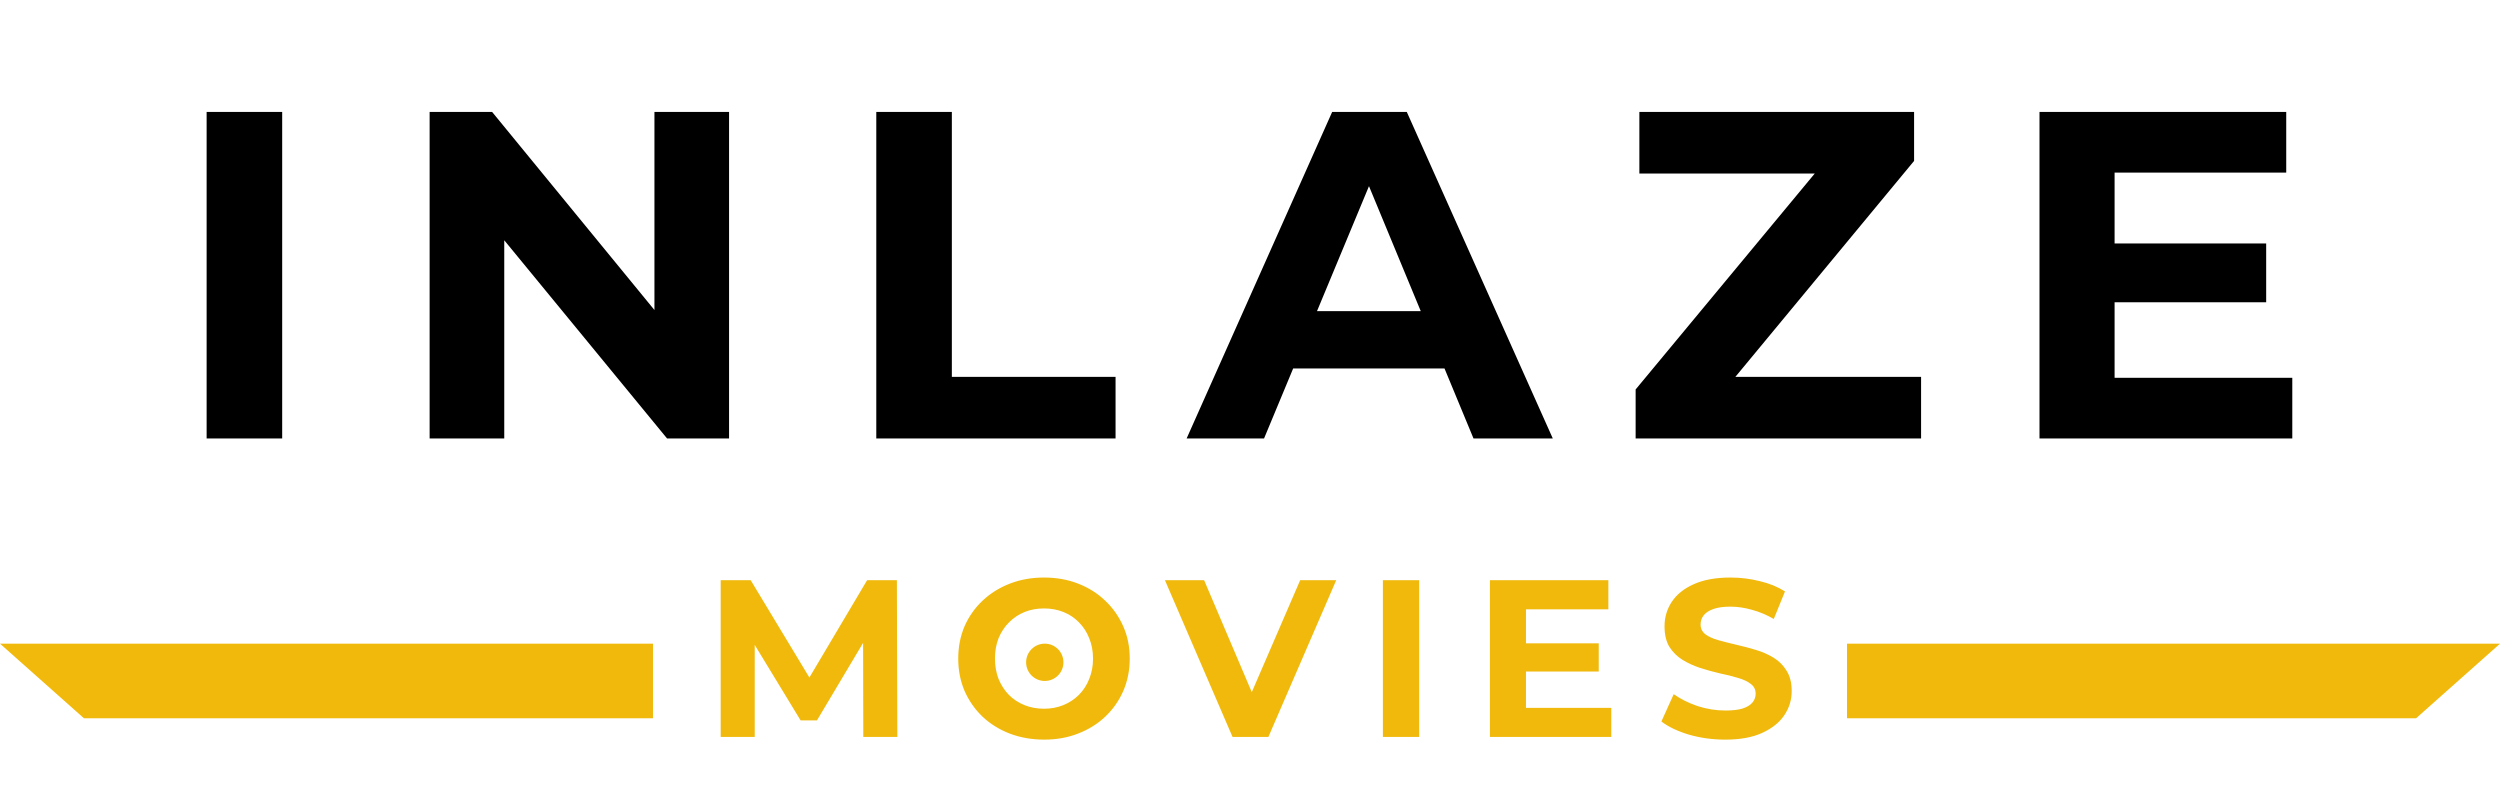 <svg width="134" height="43" viewBox="0 0 134 43" fill="none" xmlns="http://www.w3.org/2000/svg">
<path d="M11.075 23.5V6H15.125V23.5H11.075ZM23.028 23.5V6H26.378L36.703 18.6H35.078V6H39.078V23.5H35.753L25.403 10.9H27.028V23.5H23.028ZM46.969 23.5V6H51.019V20.2H59.794V23.5H46.969ZM63.604 23.5L71.404 6H75.404L83.229 23.5H78.979L72.579 8.05H74.179L67.754 23.5H63.604ZM67.504 19.75L68.579 16.675H77.579L78.679 19.75H67.504ZM87.67 23.5V20.875L98.495 7.825L98.995 9.3H87.87V6H102.595V8.625L91.795 21.675L91.295 20.2H102.97V23.5H87.67ZM113.042 13.05H121.467V16.2H113.042V13.05ZM113.342 20.25H122.867V23.5H109.317V6H122.542V9.25H113.342V20.25Z" fill="currentColor"/>
<path d="M38.629 39.5V31.1H40.237L43.813 37.028H42.961L46.477 31.1H48.073L48.097 39.5H46.273L46.261 33.896H46.597L43.789 38.612H42.913L40.045 33.896H40.453V39.5H38.629ZM55.97 39.644C55.306 39.644 54.69 39.536 54.122 39.32C53.562 39.104 53.074 38.8 52.658 38.408C52.25 38.016 51.93 37.556 51.698 37.028C51.474 36.5 51.362 35.924 51.362 35.3C51.362 34.676 51.474 34.1 51.698 33.572C51.93 33.044 52.254 32.584 52.67 32.192C53.086 31.8 53.574 31.496 54.134 31.28C54.694 31.064 55.302 30.956 55.958 30.956C56.622 30.956 57.23 31.064 57.782 31.28C58.342 31.496 58.826 31.8 59.234 32.192C59.65 32.584 59.974 33.044 60.206 33.572C60.438 34.092 60.554 34.668 60.554 35.3C60.554 35.924 60.438 36.504 60.206 37.04C59.974 37.568 59.65 38.028 59.234 38.42C58.826 38.804 58.342 39.104 57.782 39.32C57.23 39.536 56.626 39.644 55.97 39.644ZM55.958 37.988C56.334 37.988 56.678 37.924 56.99 37.796C57.31 37.668 57.59 37.484 57.83 37.244C58.07 37.004 58.254 36.72 58.382 36.392C58.518 36.064 58.586 35.7 58.586 35.3C58.586 34.9 58.518 34.536 58.382 34.208C58.254 33.88 58.07 33.596 57.83 33.356C57.598 33.116 57.322 32.932 57.002 32.804C56.682 32.676 56.334 32.612 55.958 32.612C55.582 32.612 55.234 32.676 54.914 32.804C54.602 32.932 54.326 33.116 54.086 33.356C53.846 33.596 53.658 33.88 53.522 34.208C53.394 34.536 53.33 34.9 53.33 35.3C53.33 35.692 53.394 36.056 53.522 36.392C53.658 36.72 53.842 37.004 54.074 37.244C54.314 37.484 54.594 37.668 54.914 37.796C55.234 37.924 55.582 37.988 55.958 37.988ZM66.065 39.5L62.441 31.1H64.541L67.709 38.54H66.473L69.689 31.1H71.621L67.985 39.5H66.065ZM74.123 39.5V31.1H76.067V39.5H74.123ZM81.648 34.484H85.692V35.996H81.648V34.484ZM81.792 37.94H86.364V39.5H79.86V31.1H86.208V32.66H81.792V37.94ZM92.471 39.644C91.799 39.644 91.155 39.556 90.539 39.38C89.923 39.196 89.427 38.96 89.051 38.672L89.711 37.208C90.071 37.464 90.495 37.676 90.983 37.844C91.479 38.004 91.979 38.084 92.483 38.084C92.867 38.084 93.175 38.048 93.407 37.976C93.647 37.896 93.823 37.788 93.935 37.652C94.047 37.516 94.103 37.36 94.103 37.184C94.103 36.96 94.015 36.784 93.839 36.656C93.663 36.52 93.431 36.412 93.143 36.332C92.855 36.244 92.535 36.164 92.183 36.092C91.839 36.012 91.491 35.916 91.139 35.804C90.795 35.692 90.479 35.548 90.191 35.372C89.903 35.196 89.667 34.964 89.483 34.676C89.307 34.388 89.219 34.02 89.219 33.572C89.219 33.092 89.347 32.656 89.603 32.264C89.867 31.864 90.259 31.548 90.779 31.316C91.307 31.076 91.967 30.956 92.759 30.956C93.287 30.956 93.807 31.02 94.319 31.148C94.831 31.268 95.283 31.452 95.675 31.7L95.075 33.176C94.683 32.952 94.291 32.788 93.899 32.684C93.507 32.572 93.123 32.516 92.747 32.516C92.371 32.516 92.063 32.56 91.823 32.648C91.583 32.736 91.411 32.852 91.307 32.996C91.203 33.132 91.151 33.292 91.151 33.476C91.151 33.692 91.239 33.868 91.415 34.004C91.591 34.132 91.823 34.236 92.111 34.316C92.399 34.396 92.715 34.476 93.059 34.556C93.411 34.636 93.759 34.728 94.103 34.832C94.455 34.936 94.775 35.076 95.063 35.252C95.351 35.428 95.583 35.66 95.759 35.948C95.943 36.236 96.035 36.6 96.035 37.04C96.035 37.512 95.903 37.944 95.639 38.336C95.375 38.728 94.979 39.044 94.451 39.284C93.931 39.524 93.271 39.644 92.471 39.644Z" fill="#F0B90B"/>
<g filter="url(#filter0_i_74_1477)">
<path d="M0 33.5H35V37.5H4.5L0 33.5Z" fill="#F0B90B"/>
</g>
<g filter="url(#filter1_i_74_1477)">
<path d="M134 33.5H99V37.5H129.5L134 33.5Z" fill="#F0B90B"/>
</g>
<circle cx="56" cy="35.5" r="1" fill="#F0B90B"/>
<defs>
<filter id="filter0_i_74_1477" x="0" y="33.5" width="35" height="5" filterUnits="userSpaceOnUse" color-interpolation-filters="sRGB">
<feFlood flood-opacity="0" result="BackgroundImageFix"/>
<feBlend mode="normal" in="SourceGraphic" in2="BackgroundImageFix" result="shape"/>
<feColorMatrix in="SourceAlpha" type="matrix" values="0 0 0 0 0 0 0 0 0 0 0 0 0 0 0 0 0 0 127 0" result="hardAlpha"/>
<feOffset dy="1"/>
<feGaussianBlur stdDeviation="2"/>
<feComposite in2="hardAlpha" operator="arithmetic" k2="-1" k3="1"/>
<feColorMatrix type="matrix" values="0 0 0 0 0 0 0 0 0 0 0 0 0 0 0 0 0 0 0.2 0"/>
<feBlend mode="normal" in2="shape" result="effect1_innerShadow_74_1477"/>
</filter>
<filter id="filter1_i_74_1477" x="99" y="33.5" width="35" height="5" filterUnits="userSpaceOnUse" color-interpolation-filters="sRGB">
<feFlood flood-opacity="0" result="BackgroundImageFix"/>
<feBlend mode="normal" in="SourceGraphic" in2="BackgroundImageFix" result="shape"/>
<feColorMatrix in="SourceAlpha" type="matrix" values="0 0 0 0 0 0 0 0 0 0 0 0 0 0 0 0 0 0 127 0" result="hardAlpha"/>
<feOffset dy="1"/>
<feGaussianBlur stdDeviation="2"/>
<feComposite in2="hardAlpha" operator="arithmetic" k2="-1" k3="1"/>
<feColorMatrix type="matrix" values="0 0 0 0 0 0 0 0 0 0 0 0 0 0 0 0 0 0 0.2 0"/>
<feBlend mode="normal" in2="shape" result="effect1_innerShadow_74_1477"/>
</filter>
</defs>
  <style>
        svg { color: #000; }
        @media (prefers-color-scheme: dark) {
            svg { color: #FFF; }
        }
    </style>
</svg>
